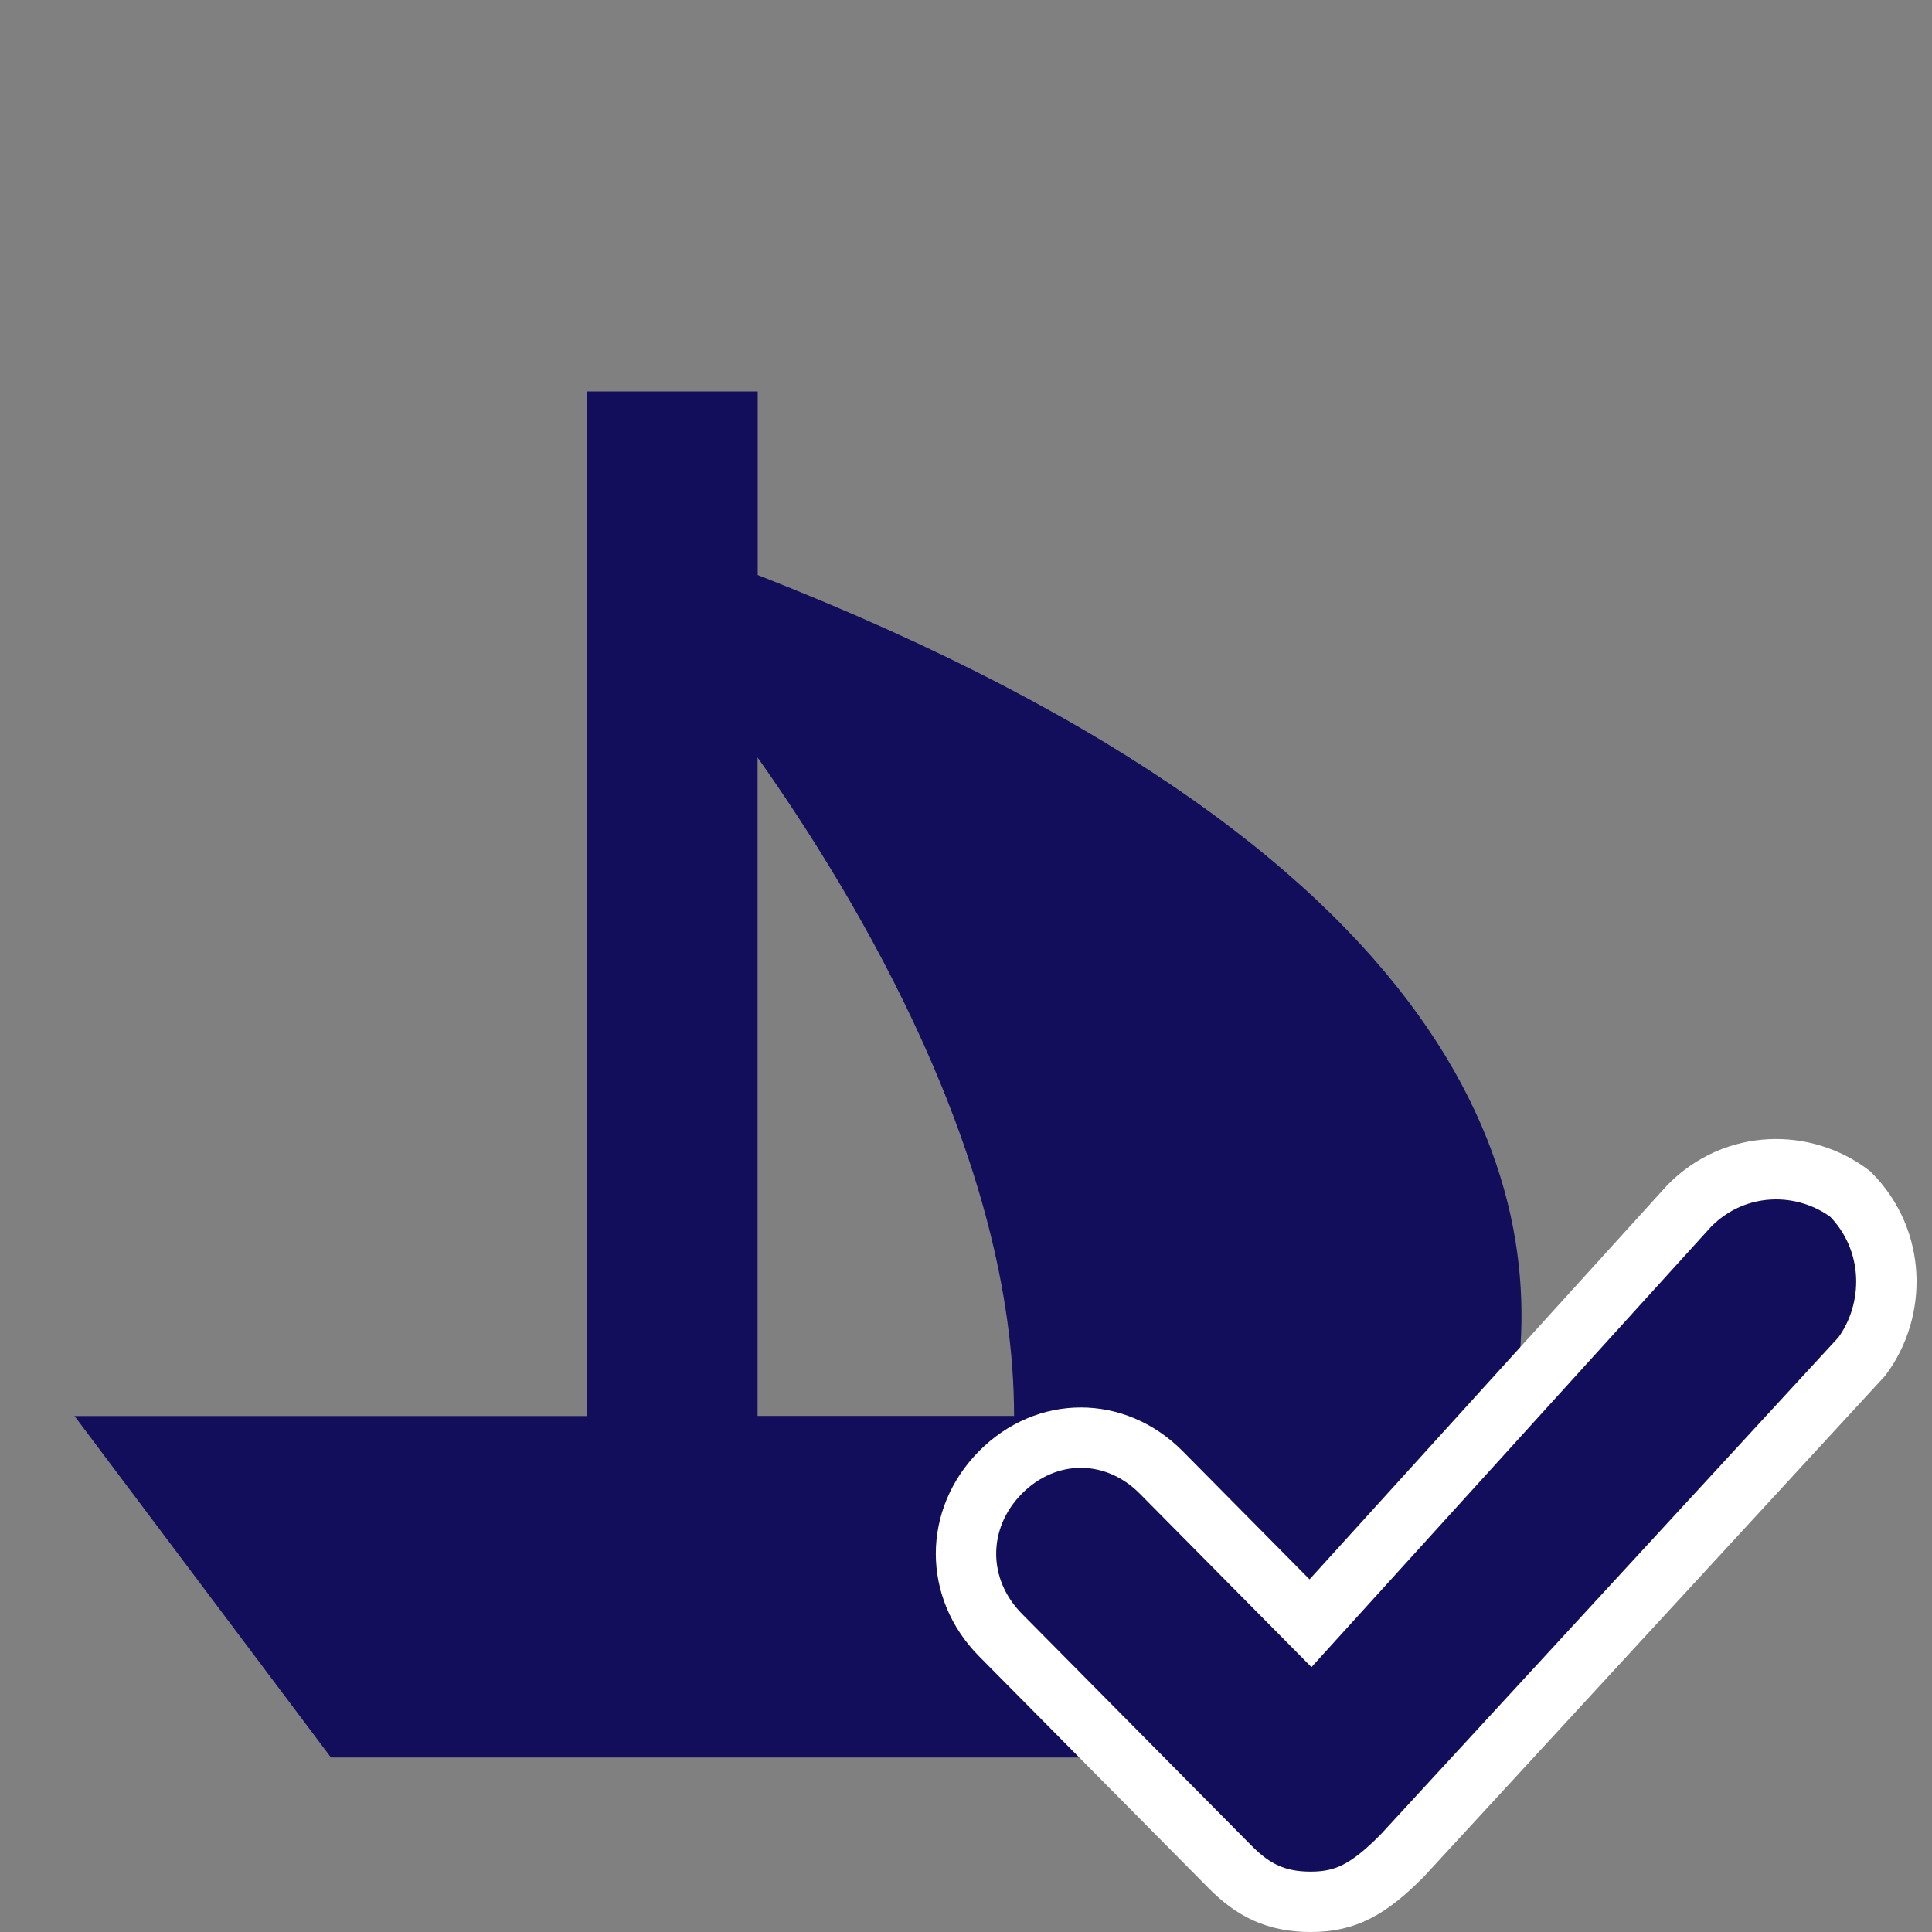 <?xml version="1.0" encoding="utf-8"?>
<!-- Generator: Adobe Illustrator 16.0.0, SVG Export Plug-In . SVG Version: 6.00 Build 0)  -->
<!DOCTYPE svg PUBLIC "-//W3C//DTD SVG 1.1//EN" "http://www.w3.org/Graphics/SVG/1.1/DTD/svg11.dtd">
<svg version="1.1" id="Layer_1" xmlns="http://www.w3.org/2000/svg" xmlns:xlink="http://www.w3.org/1999/xlink" x="0px" y="0px"
	 width="16px" height="16px" viewBox="0 0 16 16" enable-background="new 0 0 16 16" xml:space="preserve">
<rect x="0" y="0" width="16" height="16" fill="#808080" stroke="none"/>
<g>
	<path fill="#120E5B" d="M12.51,11.727c0.365-1.678-0.126-4.574-6.235-6.965v-1.52H4.86v8.485H0.617l2.124,2.828h8.485l3.537-2.828
		H12.51z M6.274,11.727V6.273c0.833,1.18,2.124,3.33,2.124,5.453H6.274z"/>
</g>
<path fill="#120E5B" stroke="#FFFFFF" stroke-width="0.5" stroke-miterlimit="10" d="M10.854,15.75
	c-0.285,0-0.476-0.096-0.666-0.288L8.285,13.54c-0.38-0.385-0.38-0.961,0-1.346c0.381-0.384,0.951-0.384,1.332,0l1.236,1.249
	l3.139-3.459C14.373,9.6,14.943,9.6,15.324,9.889c0.38,0.384,0.38,0.961,0.095,1.345l-3.805,4.132
	C11.329,15.654,11.139,15.75,10.854,15.75L10.854,15.75z"/>
</svg>
